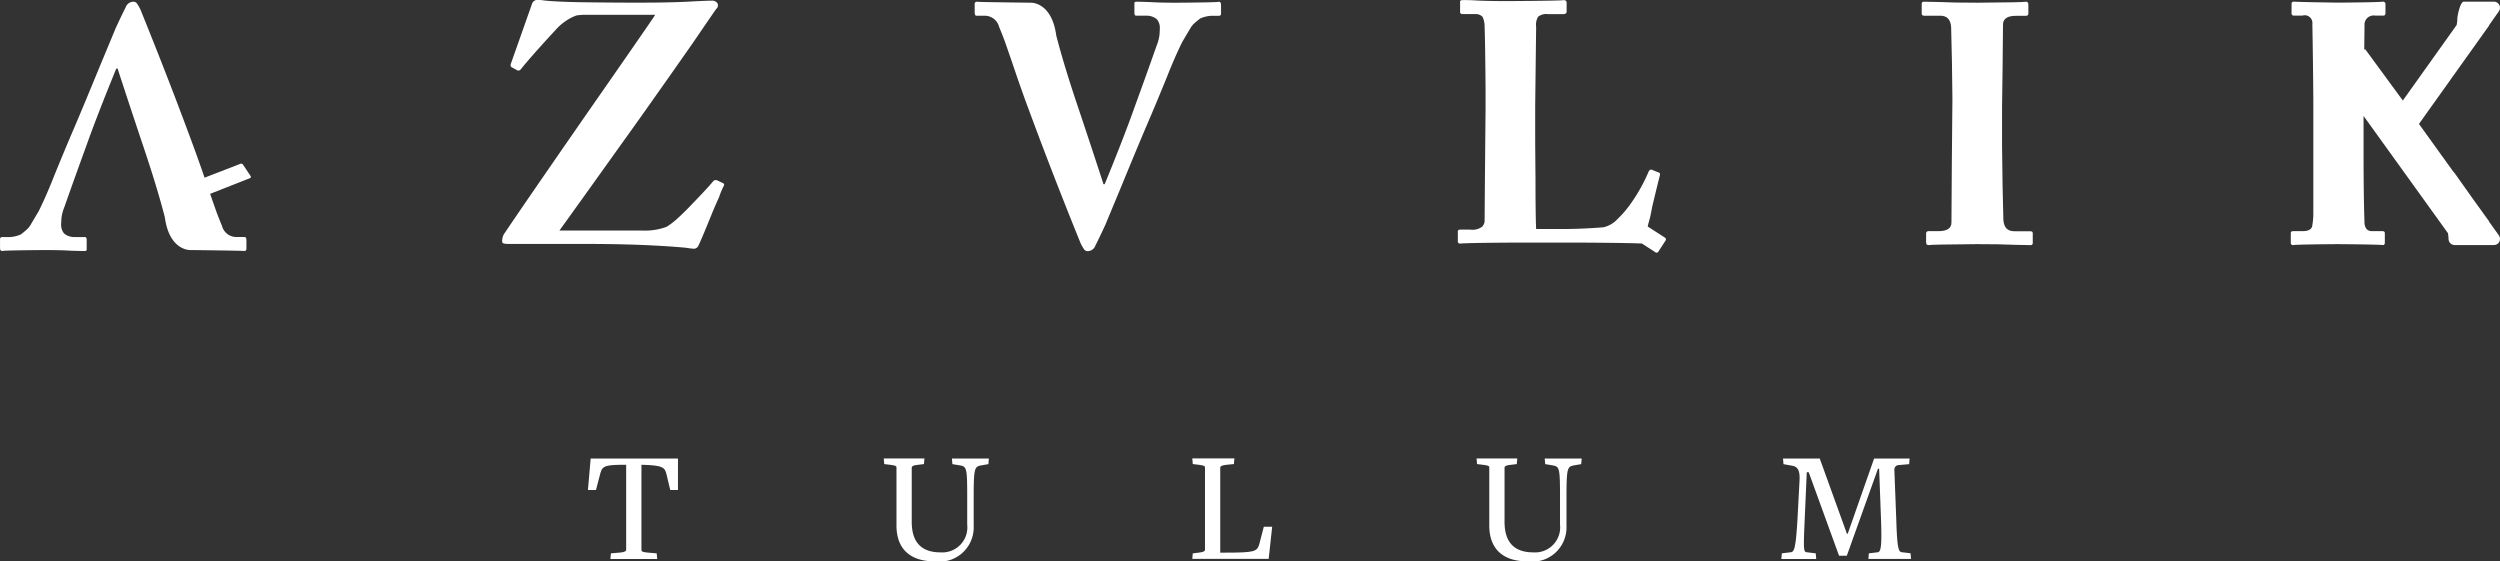 <svg xmlns="http://www.w3.org/2000/svg" width="142.96" height="32.102" viewBox="0 0 142.96 32.102">
  <rect x="0" y="0" width="142.96" height="32.102" fill="#333333" stroke="none"/>
  <g id="AzulikTulum" transform="translate(-107.13 -130.33)">
    <g id="Group_39" data-name="Group 39" transform="translate(107.13 130.33)">
      <path id="Path_276" data-name="Path 276" d="M456.692,130.922q0,.037-2.4.056-.949,0-1.549-.038c-.405-.013-.658-.02-.756-.02s-.133.045-.12.133v.495c0,.115.033.171.1.171h.581a.906.906,0,0,1,.608.209.78.78,0,0,1,.166.438c0,.115-.007.257-.018.428a2.411,2.411,0,0,1-.166.638q-.59,1.676-1.246,3.476-.628,1.771-1.725,4.447H450.1q-.72-2.21-1.438-4.351-.812-2.4-1.264-4.152c-.259-1.933-1.456-1.875-1.456-1.875q-3.089-.037-3.071-.056a.12.12,0,0,0-.138.133v.467c0,.133.033.2.1.2h.488a.853.853,0,0,1,.812.648q.092.209.3.752.2.57.452,1.3.508,1.515.94,2.667,1.345,3.647,2.951,7.609a2.06,2.06,0,0,0,.184.334.256.256,0,0,0,.249.153.482.482,0,0,0,.433-.334q.147-.277.563-1.171.379-.914.867-2.086,1.041-2.533,1.495-3.59.553-1.285,1.153-2.762c.3-.762.593-1.435.885-2.024l.51-.86c.047-.06.091-.116.136-.164q.212-.189.379-.314a1.771,1.771,0,0,1,.628-.153h.433a.116.116,0,0,0,.13-.133v-.495C456.821,130.98,456.778,130.922,456.692,130.922Z" transform="translate(-386.997 -130.822)" fill="#fff"/>
      <path id="Path_277" data-name="Path 277" d="M907.264,143.5l.01-.007-.938-1.3-1.036-1.463a.316.316,0,0,0-.065-.068l-1.976-2.745,4.016-5.633-.01-.007.563-.8a.351.351,0,0,0-.286-.553h-1.687a.151.151,0,0,0-.027,0c-.2-.015-.375.792-.375.993a2.032,2.032,0,0,1-.038.342l-3.079,4.32-2.154-2.939-.053.038q.01-.77.017-1.393a.523.523,0,0,1,.621-.561h.448c.086,0,.128-.045.128-.133v-.513a.134.134,0,0,0-.149-.153q-.214.037-2.549.056-2.372-.037-2.521-.056-.15,0-.15.115v.551c0,.09.048.133.148.133h.47a.438.438,0,0,1,.571.467q.037,2.028.055,4.276v6.515a3.871,3.871,0,0,1-.055.714c-.012.223-.184.34-.515.352h-.58c-.093,0-.138.038-.138.115v.551c0,.088.047.133.14.133q.075-.037,2.539-.056,2.446.02,2.587.056a.121.121,0,0,0,.111-.133v-.551c0-.076-.048-.115-.146-.115h-.585c-.251,0-.394-.143-.43-.428q-.055-1.539-.055-4.109v-2.051l4.823,6.7a2.08,2.08,0,0,1,.037.334.352.352,0,0,0,.375.349l.027,0h2.19a.349.349,0,0,0,.311-.189.354.354,0,0,0-.025-.364Z" transform="translate(-764.933 -130.83)" fill="#fff"/>
      <path id="Path_278" data-name="Path 278" d="M292.323,140.646a.2.2,0,0,0-.239.056q-.286.354-1.207,1.305c-.289.306-.56.571-.81.8a4.123,4.123,0,0,1-.646.495,3.53,3.53,0,0,1-1.427.209H283.3q.82-1.133,4.638-6.477,1.714-2.419,2.976-4.228,1.243-1.818,1.355-1.971a.256.256,0,0,0,.055-.334.367.367,0,0,0-.322-.133q-.294,0-1.373.058-1.1.057-2.881.056-1.285,0-2.885-.02t-2.4-.1a2.914,2.914,0,0,0-.447-.038.326.326,0,0,0-.276.2l-1.229,3.481c-.013.09.007.146.056.171l.334.181c.088.025.168-.015.237-.125q.409-.506,1.267-1.456c.272-.3.518-.565.734-.8a3,3,0,0,1,.495-.428,2.77,2.77,0,0,1,.638-.334,3.177,3.177,0,0,1,.447-.038h4.057q-.092.152-1.28,1.867t-2.793,4.019q-3.53,5.094-4.59,6.676a.884.884,0,0,0-.091.39c0,.076.043.121.13.133a1.392,1.392,0,0,0,.231.018h4.414q3.363,0,5.743.219a3.8,3.8,0,0,0,.47.056.308.308,0,0,0,.249-.2c.111-.244.266-.6.458-1.071l.35-.855c.125-.3.246-.576.362-.827a4.132,4.132,0,0,1,.257-.619c.051-.09.038-.149-.037-.181Z" transform="translate(-251.308 -130.33)" fill="#fff"/>
      <path id="Path_279" data-name="Path 279" d="M775.051,144.053h-.915q-.583,0-.619-.666-.055-1.943-.075-4.228v-2.181h0q.037-2.4.055-4.743,0-.506.757-.5h.545c.1,0,.148-.045.148-.133V131.1c0-.115-.043-.171-.13-.171q-.147.037-2.795.056c-.923,0-1.626-.013-2.112-.038q-.757-.02-.932-.02-.13,0-.13.115v.571c0,.076.05.115.148.115h.915q.583,0,.62.666.055,1.883.073,4.094c-.025,1.619-.043,5.507-.055,7.06q0,.506-.757.5h-.545c-.1,0-.148.045-.148.133v.495c0,.115.043.171.13.171q.147-.037,2.795-.056c.923,0,1.626.013,2.112.038.5.013.815.018.932.018q.13,0,.13-.115v-.571C775.2,144.091,775.151,144.053,775.051,144.053Z" transform="translate(-658.957 -130.83)" fill="#fff"/>
      <path id="Path_280" data-name="Path 280" d="M620,143.307c.033-.154.075-.312.126-.478.048-.223.093-.438.13-.648q.359-1.5.433-1.77c.025-.108.013-.168-.037-.181l-.379-.153c-.1-.051-.176-.013-.231.115a9.666,9.666,0,0,1-1,1.79,5.987,5.987,0,0,1-.774.905,1.571,1.571,0,0,1-.812.467q-1.475.115-2.758.095h-1.079q-.037-.82-.036-2.848-.018-2.01-.018-2.476v-1.677q.037-3.124.055-4.562a.881.881,0,0,1,.111-.571.746.746,0,0,1,.553-.153h.885c.13,0,.194-.051.194-.153v-.457c.013-.126-.047-.191-.176-.191q-.055.037-3.174.056c-.842,0-1.461-.013-1.855-.038s-.653-.018-.757-.018-.141.045-.13.133v.467q-.02.2.13.2h.7a.567.567,0,0,1,.452.153,1.291,1.291,0,0,1,.12.553q.037,1.106.055,3.629v1.086q-.037,3.829-.055,6.419a.5.5,0,0,1-.138.314.912.912,0,0,1-.673.171h-.59c-.1,0-.141.048-.13.143v.485c-.013.115.036.171.148.171q.194-.037,2.795-.056H616.4q2.546.017,3.267.051l.781.507a.112.112,0,0,0,.154-.033l.422-.649a.115.115,0,0,0-.033-.156Z" transform="translate(-525.777 -130.355)" fill="#fff"/>
      <path id="Path_281" data-name="Path 281" d="M121.033,140.245a.131.131,0,0,0-.146-.06l-.231.09-1.828.706q-.374-1.086-.7-1.965-1.345-3.647-2.951-7.609a2.06,2.06,0,0,0-.184-.334.258.258,0,0,0-.249-.153.482.482,0,0,0-.433.334q-.147.277-.563,1.171-.379.914-.867,2.086-1.041,2.533-1.495,3.59-.553,1.285-1.153,2.762c-.3.762-.593,1.435-.885,2.024l-.51.86c-.046.06-.091.116-.136.164a4.792,4.792,0,0,1-.379.314,1.771,1.771,0,0,1-.628.153h-.433a.116.116,0,0,0-.13.133v.495c0,.115.043.171.13.171q0-.037,2.4-.056.949,0,1.549.038c.405.013.658.018.756.018s.133-.045.12-.133v-.495c0-.115-.033-.171-.1-.171H111.4a.9.9,0,0,1-.608-.209.784.784,0,0,1-.166-.438c0-.115.007-.257.018-.428a2.411,2.411,0,0,1,.166-.638q.59-1.676,1.246-3.476.628-1.771,1.725-4.447h.073q.72,2.21,1.438,4.351.812,2.4,1.264,4.152c.259,1.931,1.456,1.875,1.456,1.875q3.089.037,3.071.056c.093,0,.138-.045.138-.133v-.467c0-.133-.033-.2-.1-.2h-.488a.853.853,0,0,1-.812-.648q-.092-.209-.3-.752c-.126-.354-.226-.639-.374-1.069l2.283-.9a.081.081,0,0,0,.025-.126Zm-1.915,1.594Z" transform="translate(-107.13 -130.822)" fill="#fff"/>
    </g>
    <g id="Group_40" data-name="Group 40" transform="translate(140.751 156.546)">
      <path id="Path_282" data-name="Path 282" d="M314.074,289.12c-.1-.4-.2-.523-1.415-.551h-.02v4.872c0,.083.065.12.322.146l.551.047.028.322h-2.675l.028-.322.551-.047c.247-.027.322-.083.322-.166v-4.853h-.018c-1.149,0-1.334.055-1.451.46l-.257.983h-.46l.156-1.8h4.992v1.8h-.442Z" transform="translate(-309.58 -288.207)" fill="#fff"/>
      <path id="Path_283" data-name="Path 283" d="M417.013,288.589c-.367.073-.414.166-.414,1.838v1.636a1.957,1.957,0,0,1-2.215,2.013c-1.37,0-2.2-.663-2.2-2.059v-3.31c0-.083-.055-.11-.322-.148l-.377-.047-.028-.322h2.327l-.028.322-.377.047c-.249.028-.322.083-.322.166v3.089c0,1.305.689,1.747,1.646,1.747a1.434,1.434,0,0,0,1.526-1.591v-1.544c0-1.682-.027-1.765-.405-1.838l-.442-.073-.028-.322h2.114l-.027.322Z" transform="translate(-394.541 -288.19)" fill="#fff"/>
      <path id="Path_284" data-name="Path 284" d="M517.68,293.948l.027-.322.377-.047c.249-.027.322-.083.322-.166v-4.7c0-.083-.055-.11-.322-.148l-.377-.047-.027-.322h2.408l-.028.322-.46.047c-.249.028-.322.083-.322.166v4.853h.286c1.654,0,1.81-.055,1.94-.46l.266-1.021h.478l-.2,1.838H517.68Z" transform="translate(-483.121 -288.198)" fill="#fff"/>
      <path id="Path_285" data-name="Path 285" d="M621.133,288.589c-.367.073-.414.166-.414,1.838v1.636a1.957,1.957,0,0,1-2.215,2.013c-1.37,0-2.2-.663-2.2-2.059v-3.31c0-.083-.055-.11-.322-.148l-.377-.047-.028-.322h2.327l-.028.322-.377.047c-.249.028-.322.083-.322.166v3.089c0,1.305.689,1.747,1.646,1.747a1.434,1.434,0,0,0,1.526-1.591v-1.544c0-1.682-.027-1.765-.405-1.838l-.442-.073-.028-.322h2.114l-.027.322Z" transform="translate(-564.762 -288.19)" fill="#fff"/>
      <path id="Path_286" data-name="Path 286" d="M725.512,293.634l.515-.063c.184-.028.231-.4.184-1.812l-.11-2.969h-.065l-1.784,4.982h-.442l-1.737-4.78h-.11l-.12,2.73c-.073,1.682-.065,1.82.11,1.848l.523.063.027.322H720.51l.028-.322.515-.063c.184-.028.276-.166.377-1.848l.12-2.262c.027-.523-.083-.754-.367-.827l-.551-.1-.027-.322h2.1l1.554,4.3h.047l1.508-4.3h2.031l-.028.322-.624.055a.257.257,0,0,0-.221.267l.111,2.9c.047,1.508.12,1.784.3,1.812l.515.063.027.322h-2.436Z" transform="translate(-652.266 -288.207)" fill="#fff"/>
    </g>
  </g>
</svg>
